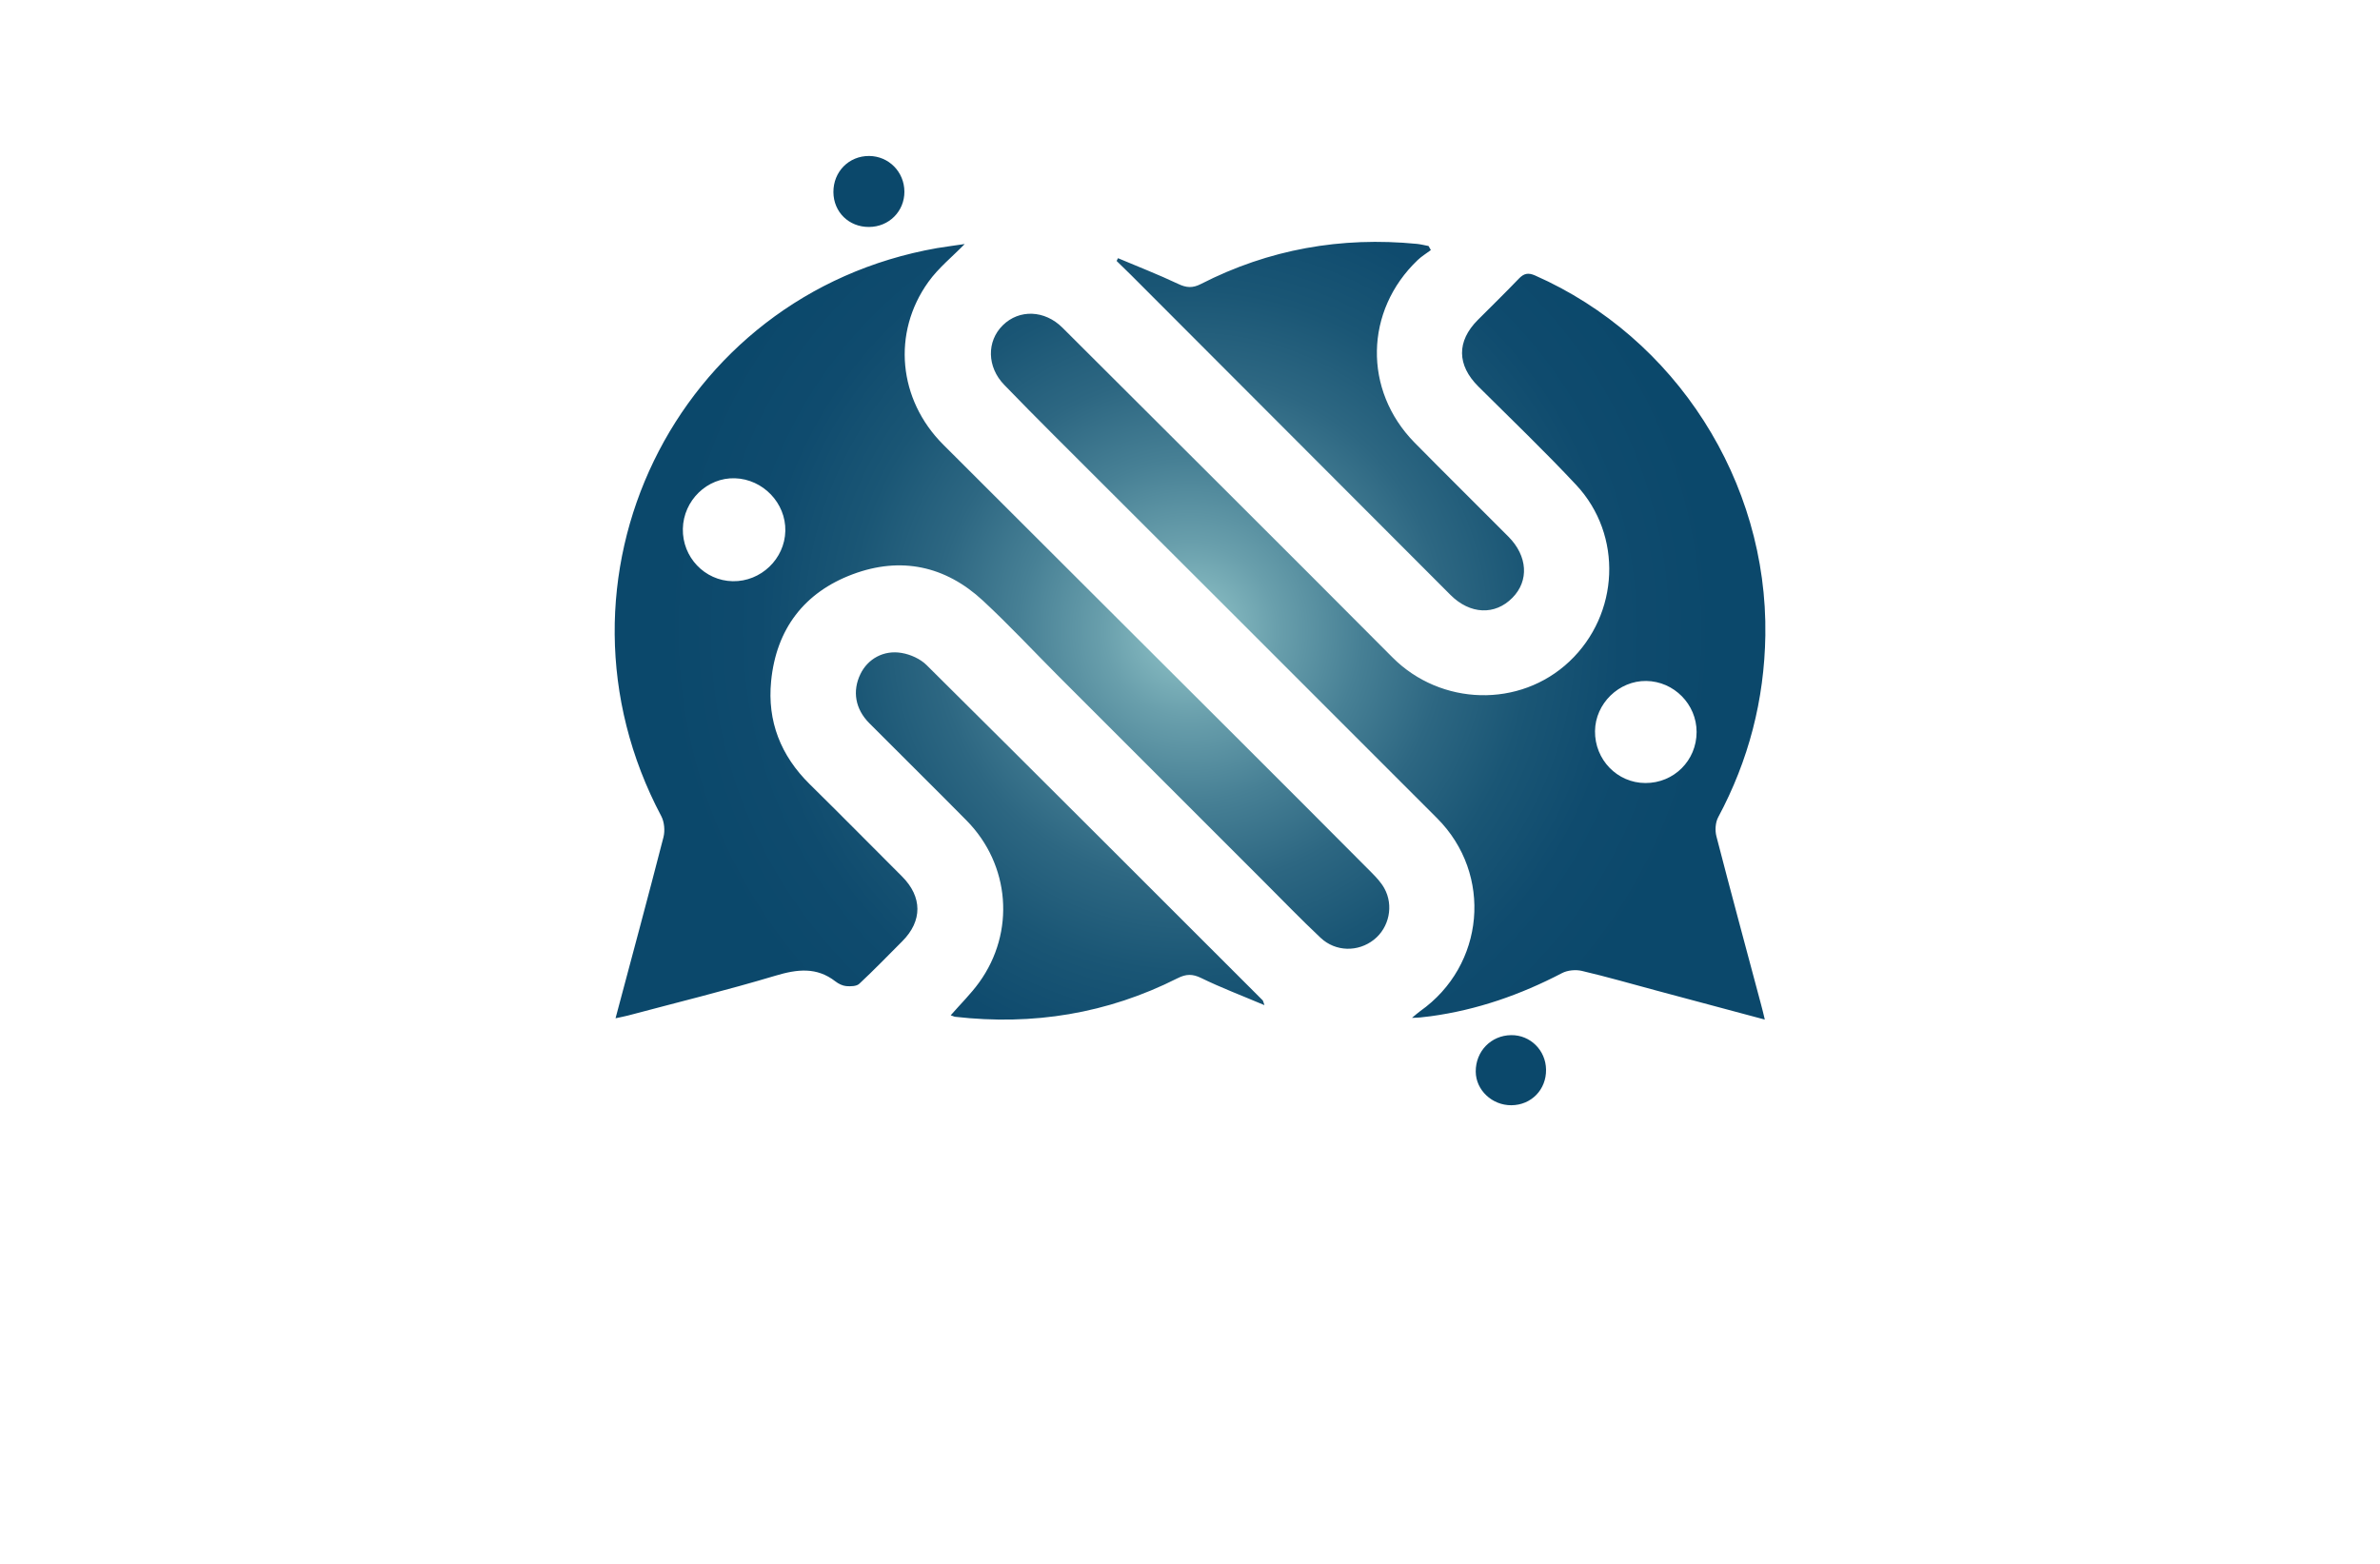 <?xml version="1.0" encoding="utf-8"?>
<!-- Generator: Adobe Illustrator 27.8.1, SVG Export Plug-In . SVG Version: 6.00 Build 0)  -->
<svg version="1.1" id="Layer_1" xmlns="http://www.w3.org/2000/svg" xmlns:xlink="http://www.w3.org/1999/xlink" x="0px" y="0px"
	 viewBox="0 0 350 230" style="enable-background:new 0 0 350 230;" xml:space="preserve">
<style type="text/css">
	.st0{fill:#314250;}
	.st1{fill:#F2E3D2;}
	.st2{fill:#C2F7D7;}
	.st3{fill:#CFF09E;}
	.st4{fill:#A8DBA8;}
	.st5{fill:#687DAC;}
	.st6{fill:#C8D9D3;}
	.st7{fill:#C0CFDD;}
	.st8{opacity:0.38;fill:url(#SVGID_1_);}
	.st9{fill:none;}
	.st10{fill:url(#SVGID_00000084511701874036838800000012013090270496948665_);}
	.st11{fill:url(#SVGID_00000014604088382952886740000017701147128517659036_);}
	.st12{fill:url(#SVGID_00000141420724469427158530000014813361188657038228_);}
	.st13{fill:url(#SVGID_00000014628082817086265890000007551124380631708343_);}
	.st14{fill:url(#SVGID_00000026145366177391082700000002103886974294842756_);}
	.st15{fill:url(#SVGID_00000075847046573545827190000014454685357711623611_);}
	.st16{fill:url(#SVGID_00000000190275722709874290000015669089186803150995_);}
	.st17{fill:url(#SVGID_00000152947167990671861630000018111969220629423254_);}
	.st18{fill:url(#SVGID_00000158716231584298903010000015158752365063600030_);}
	.st19{fill:url(#SVGID_00000016059729605552417770000008886940017660829625_);}
	.st20{fill:url(#SVGID_00000129906896678708238930000016041473305629452165_);}
	.st21{fill:url(#SVGID_00000016060180490906561960000005215597458737334962_);}
	.st22{fill:#FFFFFF;}
	.st23{fill:none;stroke:#FFFFFF;stroke-width:0.5;stroke-miterlimit:10;}
	.st24{fill:url(#SVGID_00000035499120366780569760000010471984308256804533_);}
	.st25{fill:url(#SVGID_00000063608158532935092980000010097506379923735437_);}
	.st26{fill:#424ACB;}
	.st27{fill:url(#SVGID_00000029728583985785881910000017205817495684624307_);}
	.st28{fill:url(#SVGID_00000066491629825777214560000012513196432184475270_);}
	.st29{fill:url(#SVGID_00000089549700001787073050000017546609090704934047_);}
	.st30{fill:url(#SVGID_00000024697925723014387460000001084851185215333542_);}
	.st31{fill:url(#SVGID_00000089565140497384223260000008745906879034603693_);}
	.st32{fill:url(#SVGID_00000116922217925545297280000014492902345984012976_);}
	.st33{fill:url(#SVGID_00000128461958974206448830000017884045116596488323_);}
	.st34{fill-rule:evenodd;clip-rule:evenodd;fill:url(#SVGID_00000015314476521849021230000011512262041358932111_);}
	.st35{fill-rule:evenodd;clip-rule:evenodd;fill:url(#SVGID_00000129200778930524803520000003625748760784250011_);}
	.st36{fill-rule:evenodd;clip-rule:evenodd;fill:url(#SVGID_00000072979260067491435210000005375838330223144606_);}
	.st37{fill-rule:evenodd;clip-rule:evenodd;fill:url(#SVGID_00000053511510349923464740000001958448782476778385_);}
	.st38{fill-rule:evenodd;clip-rule:evenodd;fill:url(#SVGID_00000047779382709860674620000007553208854506848904_);}
	.st39{fill-rule:evenodd;clip-rule:evenodd;fill:url(#SVGID_00000075142915101706825600000003907684200434651819_);}
	.st40{fill:url(#SVGID_00000082361334521326398130000013064300303274251444_);}
	.st41{fill:url(#XMLID_00000160192970384109132320000000974518094816799131_);}
	.st42{fill:url(#SVGID_00000132804589825152637820000000380034315688489895_);}
	.st43{fill:none;stroke:url(#XMLID_00000071539292844746770700000011991552333598716814_);stroke-miterlimit:10;}
	.st44{fill:none;stroke:url(#XMLID_00000008117763090112735840000008600161174164294824_);stroke-miterlimit:10;}
	.st45{fill:#009BB6;}
	.st46{fill:#FBAD3B;}
	.st47{fill-rule:evenodd;clip-rule:evenodd;fill:#009B98;}
	.st48{fill-rule:evenodd;clip-rule:evenodd;fill:#00DBD3;}
	.st49{fill-rule:evenodd;clip-rule:evenodd;fill:#8ABF3F;}
	.st50{fill-rule:evenodd;clip-rule:evenodd;fill:#10A4AF;}
	.st51{fill-rule:evenodd;clip-rule:evenodd;fill:#228D6A;}
	.st52{fill-rule:evenodd;clip-rule:evenodd;fill:#41D268;}
	.st53{fill-rule:evenodd;clip-rule:evenodd;fill:#FF0066;}
	.st54{fill-rule:evenodd;clip-rule:evenodd;fill:#7E37BD;}
	.st55{fill-rule:evenodd;clip-rule:evenodd;fill:#CF0095;}
	.st56{fill-rule:evenodd;clip-rule:evenodd;fill:#FFFFFF;}
	.st57{fill:#00A7FF;}
	.st58{fill:#3ED358;}
	.st59{opacity:0.75;fill:#050505;}
	.st60{fill:#FFB632;}
	.st61{opacity:0.5;fill:#FFFFFF;}
	.st62{fill:url(#SVGID_00000167375961362520920960000011759943455394067584_);}
	.st63{fill:#239DEA;}
</style>
<radialGradient id="SVGID_1_" cx="175" cy="92.745" r="77.565" gradientUnits="userSpaceOnUse">
	<stop  offset="0" style="stop-color:#95C8CB"/>
	<stop  offset="0.011" style="stop-color:#92C5C9"/>
	<stop  offset="0.165" style="stop-color:#699FAC"/>
	<stop  offset="0.323" style="stop-color:#478095"/>
	<stop  offset="0.483" style="stop-color:#2D6782"/>
	<stop  offset="0.647" style="stop-color:#1A5675"/>
	<stop  offset="0.817" style="stop-color:#0F4B6E"/>
	<stop  offset="1" style="stop-color:#0B486B"/>
</radialGradient>
<path style="fill:url(#SVGID_1_);" d="M259.53,149.95c-5.52-1.48-10.74-2.87-15.95-4.27c-3.65-0.98-7.29-2.03-10.96-2.89
	c-0.91-0.21-2.1-0.1-2.92,0.33c-6.09,3.18-12.48,5.41-19.3,6.34c-0.52,0.07-1.04,0.13-1.56,0.18c-0.28,0.03-0.57,0.03-1.2,0.06
	c0.56-0.46,0.87-0.75,1.21-0.99c9.51-6.72,10.73-20.12,2.49-28.37c-18.79-18.83-37.63-37.61-56.44-56.41
	c-2.43-2.43-4.84-4.87-7.23-7.34c-2.53-2.61-2.6-6.4-0.19-8.76c2.41-2.37,6.15-2.24,8.76,0.36c16.19,16.16,32.41,32.29,48.54,48.5
	c7.1,7.13,18.73,7.48,26.02,0.59c7.35-6.94,7.89-18.57,1-25.95c-4.65-4.97-9.57-9.69-14.4-14.49c-3.15-3.14-3.21-6.64-0.08-9.78
	c2.01-2.02,4.06-4.01,6.03-6.07c0.75-0.78,1.37-0.93,2.41-0.47c20.69,9.13,34.2,30.28,33.85,52.93c-0.15,9.5-2.46,18.39-6.94,26.75
	c-0.41,0.77-0.48,1.93-0.26,2.79c2.14,8.28,4.38,16.53,6.58,24.79C259.16,148.38,259.3,149,259.53,149.95z M249.5,107.65
	c0-4.07-3.32-7.44-7.4-7.5c-4.02-0.06-7.5,3.33-7.54,7.37c-0.05,4.2,3.27,7.63,7.4,7.64C246.16,115.18,249.5,111.85,249.5,107.65z
	 M141.87,35.89c-1.79,1.84-3.86,3.5-5.35,5.58c-5.37,7.49-4.42,17.31,2.18,23.91c14.37,14.37,28.76,28.7,43.14,43.06
	c6.63,6.62,13.26,13.25,19.87,19.9c0.69,0.7,1.39,1.44,1.86,2.29c1.42,2.54,0.72,5.8-1.52,7.57c-2.32,1.84-5.63,1.81-7.85-0.28
	c-2.88-2.71-5.63-5.56-8.43-8.36c-10.04-10.04-20.09-20.08-30.13-30.13c-3.7-3.71-7.27-7.55-11.11-11.11
	c-5.53-5.12-12.08-6.49-19.11-3.87c-7.16,2.67-11.27,8.08-12.02,15.73c-0.58,5.91,1.42,10.96,5.67,15.15
	c4.56,4.49,9.06,9.05,13.59,13.58c2.99,2.99,3.01,6.54,0.03,9.52c-2.1,2.1-4.16,4.24-6.33,6.26c-0.4,0.38-1.27,0.39-1.91,0.34
	c-0.55-0.05-1.14-0.34-1.59-0.69c-2.77-2.15-5.61-1.8-8.8-0.85c-7.18,2.15-14.47,3.94-21.72,5.87c-0.54,0.14-1.1,0.24-1.82,0.4
	c2.4-9.01,4.78-17.81,7.05-26.64c0.24-0.95,0.13-2.22-0.32-3.08c-18.4-34.69,1.95-76.77,40.55-83.55
	C139.19,36.26,140.61,36.08,141.87,35.89z M100.42,77.76c-0.09,4.18,3.21,7.65,7.34,7.72c4.14,0.07,7.64-3.28,7.73-7.4
	c0.09-4.09-3.28-7.61-7.41-7.74C104,70.21,100.51,73.6,100.42,77.76z M140.46,149.54c11.45,1.31,22.38-0.46,32.69-5.66
	c1.28-0.65,2.22-0.67,3.52-0.03c2.91,1.42,5.95,2.57,9.28,3.98c-0.21-0.6-0.21-0.67-0.25-0.7c-16.47-16.46-32.92-32.93-49.44-49.32
	c-0.92-0.91-2.36-1.56-3.66-1.78c-2.67-0.46-5,0.89-6.07,3.11c-1.21,2.5-0.76,5.14,1.3,7.21c4.76,4.78,9.57,9.52,14.31,14.32
	c6.41,6.49,7.2,16.41,1.86,23.81c-1.21,1.68-2.72,3.16-4.19,4.84C140.14,149.42,140.29,149.52,140.46,149.54z M210.08,36.18
	c-0.56-0.1-1.12-0.25-1.68-0.31c-11.17-1.09-21.8,0.78-31.8,5.9c-1.24,0.64-2.16,0.55-3.37-0.03c-2.89-1.37-5.87-2.52-8.82-3.77
	c-0.07,0.14-0.14,0.28-0.2,0.41c0.7,0.68,1.41,1.36,2.1,2.05c15.67,15.69,31.33,31.38,47,47.07c2.87,2.87,6.54,3.03,9.11,0.41
	c2.46-2.49,2.24-6.14-0.59-8.98c-4.59-4.62-9.24-9.2-13.81-13.84c-7.56-7.69-7.35-19.39,0.46-26.84c0.58-0.56,1.29-0.98,1.94-1.47
	C210.31,36.59,210.19,36.39,210.08,36.18z M133,28.19c-0.01-2.91-2.3-5.23-5.18-5.25c-2.98-0.02-5.28,2.31-5.26,5.32
	c0.02,2.93,2.28,5.14,5.24,5.12C130.73,33.37,133.01,31.08,133,28.19z M227.36,157.3c-0.04-2.84-2.32-5.09-5.12-5.06
	c-2.97,0.03-5.24,2.37-5.22,5.37c0.02,2.71,2.4,4.96,5.24,4.94C225.19,162.53,227.41,160.25,227.36,157.3z"/>
</svg>
